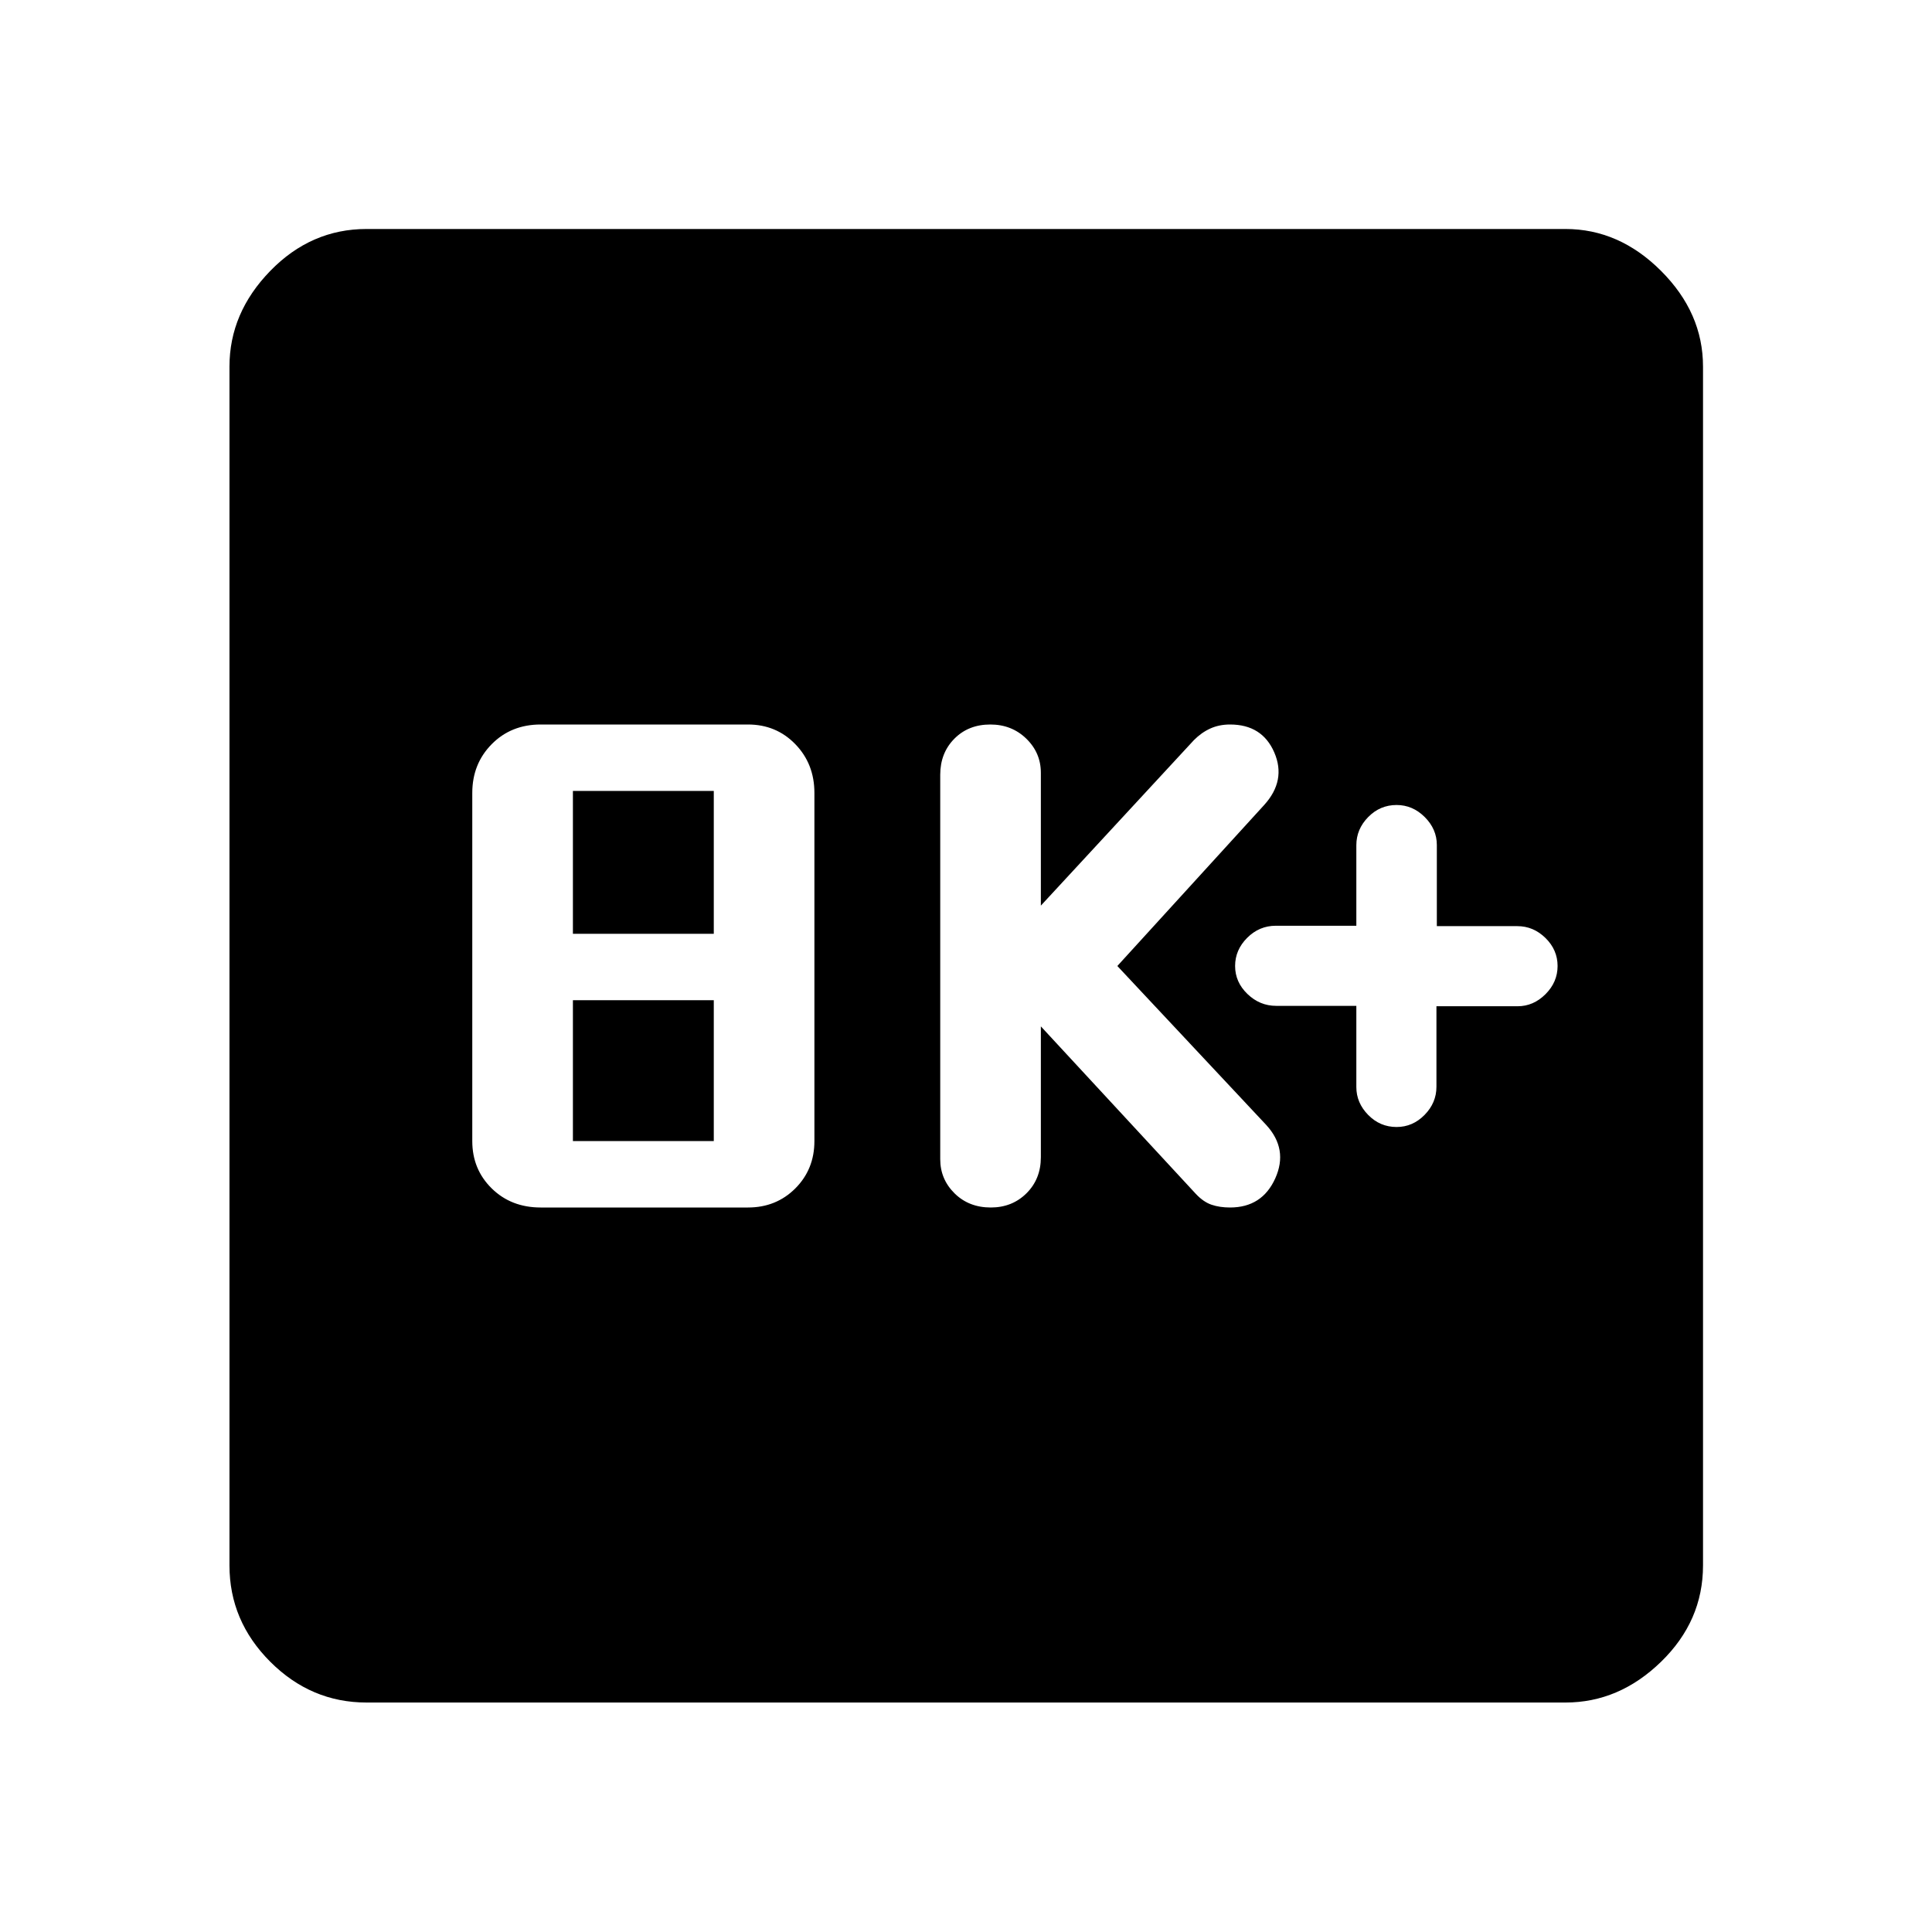 <svg xmlns="http://www.w3.org/2000/svg" width="48" height="48" viewBox="0 96 960 960"><path d="M693.957 656q8 0 13.901-6 5.902-6 5.902-14v-40h40.328q7.869 0 13.869-6t6-14q0-8-6-13.902-6-5.901-14-5.901h-40v-40.328q0-7.869-6-13.869t-14-6q-8.24 0-14.12 6-5.88 6-5.88 14v40h-40q-8.24 0-14.24 6t-6 14q0 8 6.126 13.902 6.126 5.901 14.294 5.901h39.82v40.328q0 7.869 5.88 13.869t14.12 6Zm-201.645 40q10.645 0 17.764-7.083 7.12-7.084 7.12-17.917v-65l77 83.225q3.761 4.014 7.806 5.395 4.045 1.38 9.194 1.38 15.966 0 22.483-14.5 6.517-14.5-4.483-26.5l-74-79 72.962-80q11.038-12.174 5.038-26.087t-22-13.913q-5.401 0-9.807 2-4.407 2-8.141 5.761L517.196 546v-66q0-9.931-7.236-16.966Q502.724 456 492.079 456q-10.883 0-17.883 7.083-7 7.084-7 17.917v191q0 9.931 7.116 16.966 7.116 7.034 18 7.034Zm-223.638 0h103q14.025 0 23.512-9.487 9.488-9.488 9.488-23.513V490q0-14.45-9.488-24.225Q385.699 456 371.674 456h-103q-14.689 0-24.345 9.775-9.655 9.775-9.655 24.225v173q0 14.025 9.655 23.513Q253.985 696 268.674 696Zm16-136v-71h70v71h-70Zm0 103v-70h70v70h-70ZM182.152 941.978q-27.599 0-47.865-20.265-20.265-20.266-20.265-47.865V278.152q0-26.697 20.265-47.533 20.266-20.837 47.865-20.837h595.696q26.697 0 47.533 20.837 20.837 20.836 20.837 47.533v595.696q0 27.599-20.837 47.865-20.836 20.265-47.533 20.265H182.152Z"/></svg>
